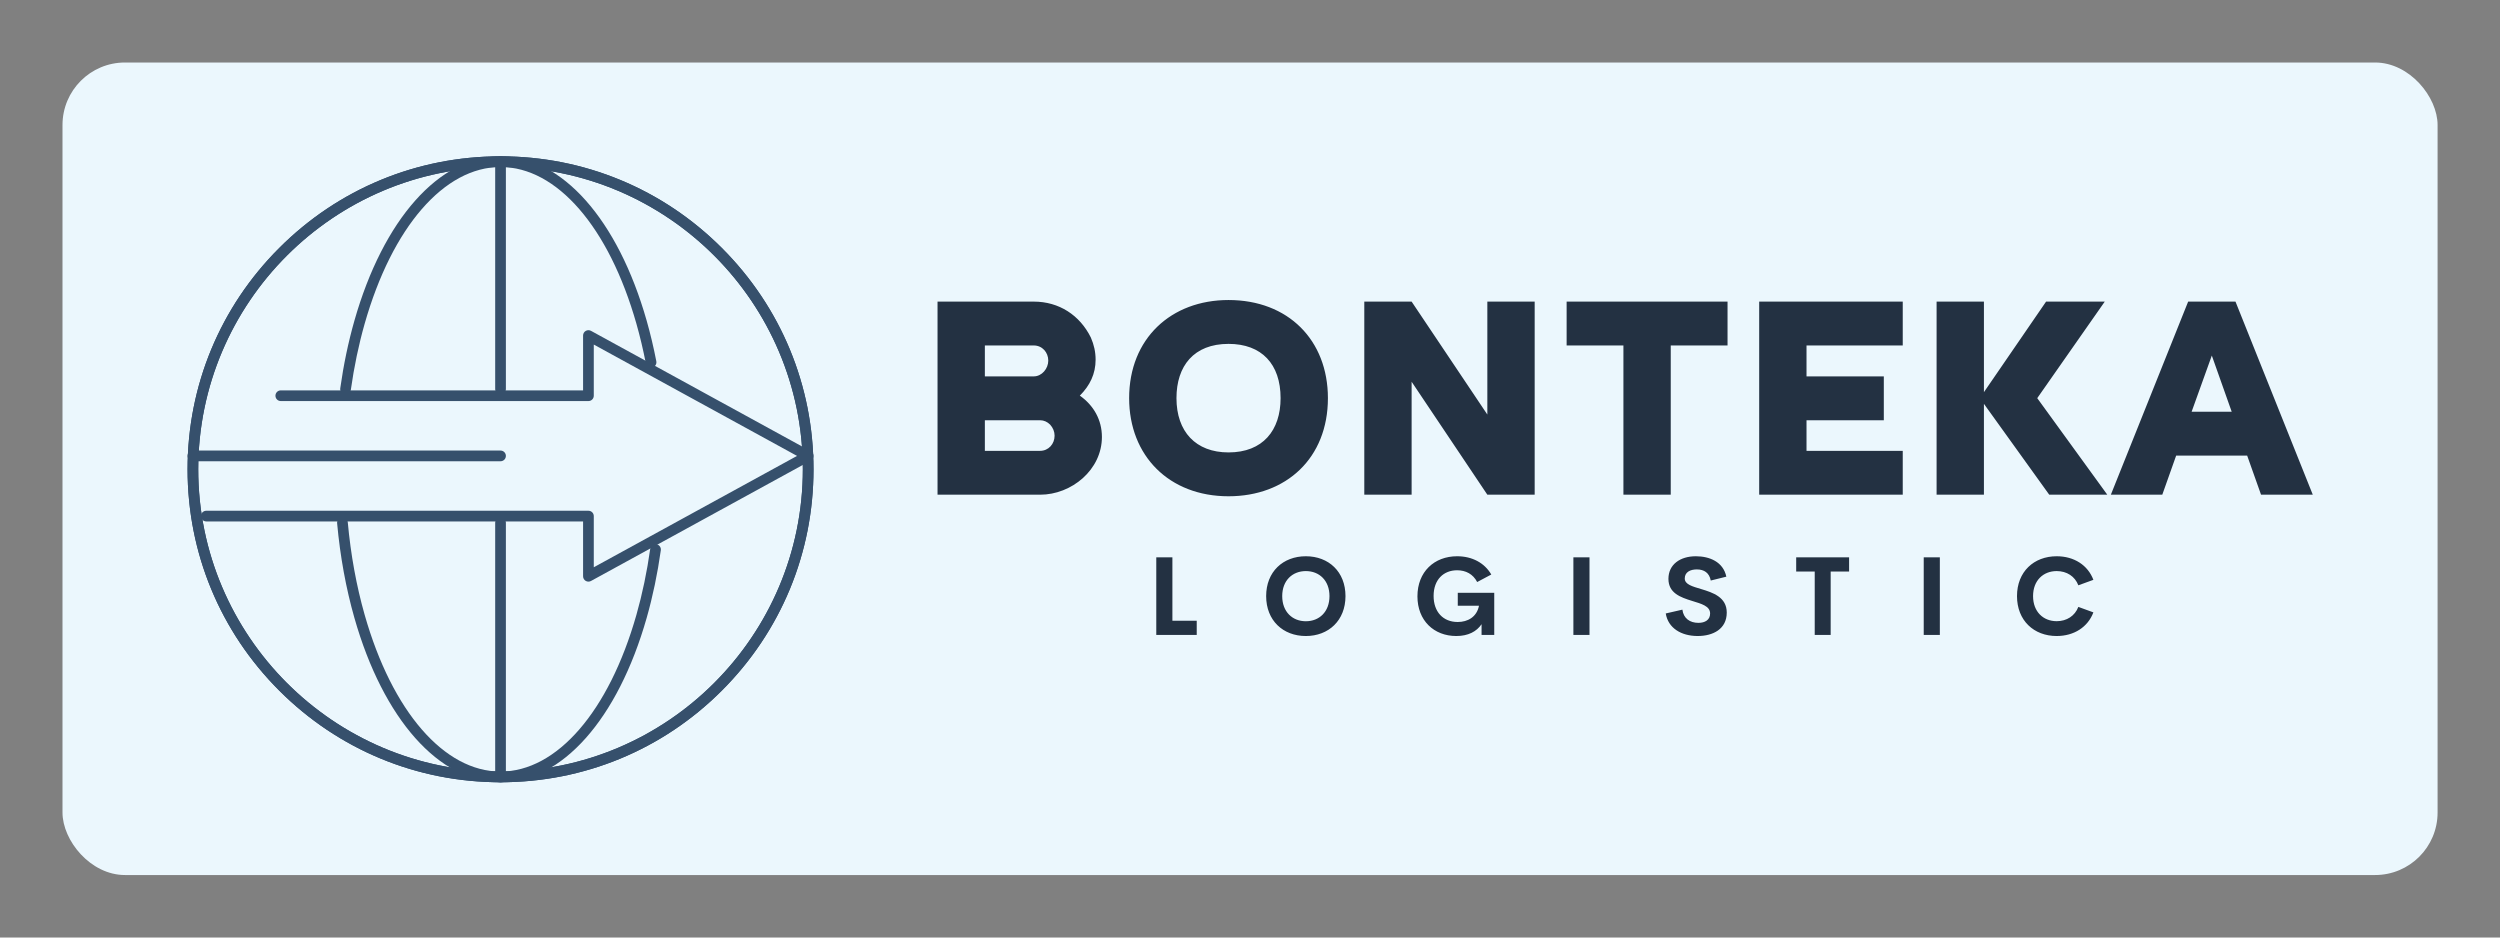 
        <svg xmlns="http://www.w3.org/2000/svg" xmlns:xlink="http://www.w3.org/1999/xlink" version="1.1" width="3157.895" 
        height="1184.211" viewBox="0 0 3157.895 1184.211">
			
			<rect x="0" y="0" width="3157.895" height="1184.211" fill="#808080" stroke="none"/>
			
			<g transform="scale(7.895) translate(10, 10)">
				<defs id="SvgjsDefs3782"></defs><g id="SvgjsG3783" featureKey="rootContainer" transform="matrix(1,0,0,1,0,0)" fill="#ebf7fd"><rect width="380" height="130" rx="10"></rect></g><g id="SvgjsG3784" featureKey="symbolFeature-0" transform="matrix(0.214,0,0,0.214,15.299,10.299)" fill="#36506c"><g xmlns="http://www.w3.org/2000/svg"><g><g><g><path d="M321.714,340c-0.706,0-1.411-0.188-2.039-0.559c-1.216-0.721-1.961-2.028-1.961-3.441v-41H36c-2.209,0-4-1.791-4-4      s1.791-4,4-4h285.714c2.209,0,4,1.791,4,4v38.248L477.675,246l-151.961-83.248V201c0,2.209-1.791,4-4,4h-230      c-2.209,0-4-1.791-4-4s1.791-4,4-4h226v-41c0-1.413,0.745-2.721,1.961-3.441c1.216-0.72,2.722-0.746,3.961-0.067l164.286,90      c1.281,0.702,2.078,2.047,2.078,3.508s-0.797,2.806-2.078,3.508l-164.286,90C323.036,339.836,322.375,340,321.714,340z"></path></g><g><path d="M256,250H26c-2.209,0-4-1.791-4-4s1.791-4,4-4h230c2.209,0,4,1.791,4,4S258.209,250,256,250z"></path></g></g><g><path d="M256,490c-62.503,0-121.266-24.34-165.463-68.537C46.34,377.268,22,318.504,22,256     c0-62.503,24.34-121.266,68.537-165.463C134.734,46.34,193.497,22,256,22c62.504,0,121.267,24.34,165.463,68.537     C465.66,134.734,490,193.497,490,256c0,62.504-24.34,121.268-68.537,165.463C377.267,465.66,318.504,490,256,490z M256,30     C131.383,30,30,131.383,30,256s101.383,226,226,226s226-101.383,226-226S380.617,30,256,30z"></path></g><g><path d="M256,490c-62.503,0-121.266-24.34-165.463-68.537C46.34,377.268,22,318.504,22,256     c0-62.503,24.34-121.266,68.537-165.463C134.734,46.34,193.497,22,256,22c62.504,0,121.267,24.34,165.463,68.537     C465.66,134.734,490,193.497,490,256c0,62.504-24.34,121.268-68.537,165.463C377.267,465.66,318.504,490,256,490z M256,30     C131.383,30,30,131.383,30,256s101.383,226,226,226s226-101.383,226-226S380.617,30,256,30z"></path></g><g><path d="M256,490c-45.812,0-87.677-47.093-109.258-122.898c-6.302-22.139-10.648-45.938-12.917-70.736     c-0.201-2.2,1.419-4.146,3.619-4.348c2.197-0.211,4.146,1.418,4.348,3.619c2.224,24.305,6.478,47.612,12.645,69.272     C174.998,437.134,213.915,482,256,482c42.087,0,81.004-44.868,101.565-117.096c4.449-15.635,7.933-32.275,10.35-49.461     c0.308-2.188,2.336-3.711,4.518-3.404c2.188,0.309,3.712,2.33,3.404,4.518c-2.468,17.549-6.026,34.553-10.578,50.539     C343.679,442.905,301.813,490,256,490z"></path></g><g><path d="M140.129,200c-0.186,0-0.373-0.013-0.562-0.04c-2.188-0.308-3.711-2.33-3.404-4.518     c2.466-17.542,6.025-34.546,10.578-50.538C168.321,69.094,210.187,22,256,22c45.813,0,87.68,47.096,109.26,122.908     c2.775,9.749,5.2,19.954,7.209,30.331c0.42,2.169-0.998,4.268-3.167,4.688c-2.163,0.419-4.267-0.998-4.687-3.167     c-1.966-10.153-4.338-20.133-7.05-29.662C337.005,74.869,298.087,30,256,30s-81.004,44.868-101.565,117.095     c-4.452,15.64-7.935,32.282-10.35,49.462C143.804,198.556,142.091,200,140.129,200z"></path></g><g><path d="M256,200c-2.209,0-4-1.791-4-4V26c0-2.209,1.791-4,4-4s4,1.791,4,4v170C260,198.209,258.209,200,256,200z"></path></g><g><path d="M256,490c-2.209,0-4-1.791-4-4V296c0-2.209,1.791-4,4-4s4,1.791,4,4v190C260,488.209,258.209,490,256,490z"></path></g></g></g></g><g id="SvgjsG3785" featureKey="nameFeature-0" transform="matrix(1.262,0,0,1.262,137.123,18.669)" fill="#233142"><path d="M20.32 27.44 c1.76 1.24 2.8 3.08 2.8 5.24 c0 4.16 -3.84 7.32 -7.84 7.32 l-13 0 l0 -24.48 l12.2 0 c3.2 0 5.84 1.72 7.24 4.56 c0.4 0.92 0.6 1.84 0.6 2.8 c0 1.8 -0.72 3.28 -2 4.56 z M8.28 21.08 l0 3.92 l6.2 0 c1.04 0 1.84 -1 1.84 -2 c0 -1.04 -0.76 -1.92 -1.84 -1.92 l-6.2 0 z M8.28 30.56 l0 3.88 l7 0 c1.08 0 1.84 -0.88 1.84 -1.92 c0 -0.52 -0.2 -1 -0.56 -1.4 c-0.36 -0.36 -0.8 -0.56 -1.28 -0.56 l-7 0 z M39.172 34.64 c4.36 0 6.6 -2.8 6.6 -6.88 c0 -4.32 -2.4 -6.88 -6.6 -6.88 c-4.4 0 -6.6 2.8 -6.6 6.88 c0 4.24 2.44 6.88 6.6 6.88 z M39.172 40.2 c-7.52 0 -12.6 -5.12 -12.6 -12.44 c0 -7.56 5.32 -12.44 12.6 -12.44 c7.56 0 12.6 5.08 12.6 12.44 c0 7.6 -5.28 12.44 -12.6 12.44 z M71.984 15.52 l6 0 l0 24.48 l-6 0 l-9.6 -14.32 l0 14.32 l-6 0 l0 -24.48 l6 0 l9.6 14.32 l0 -14.32 z M82.036 15.52 l20.4 0 l0 5.56 l-7.2 0 l0 18.92 l-6 0 l0 -18.92 l-7.2 0 l0 -5.56 z M106.448 15.52 l18.2 0 l0 5.56 l-12.2 0 l0 3.92 l9.8 0 l0 5.56 l-9.8 0 l0 3.88 l12.2 0 l0 5.56 l-18.2 0 l0 -24.48 z M128.94 15.52 l6 0 l0 11.48 l7.88 -11.48 l7.44 0 l-8.56 12.24 l8.88 12.24 l-7.36 0 l-8.28 -11.52 l0 11.52 l-6 0 l0 -24.48 z M168.312 35.04 l-9 0 l-1.76 4.96 l-6.52 0 l9.8 -24.48 l6 0 l9.8 24.48 l-6.56 0 z M161.272 29.48 l5.08 0 l-2.52 -7.12 z"></path></g><g id="SvgjsG3786" featureKey="sloganFeature-0" transform="matrix(0.88,0,0,0.88,173.392,73.988)" fill="#233142"><path d="M4.756 17.412 l4.424 0 l0 2.588 l-7.354 0 l0 -14.111 l2.93 0 l0 11.523 z M29.019 20.195 c-4.15 0 -7.217 -2.832 -7.217 -7.256 c0 -4.434 3.066 -7.246 7.217 -7.246 c4.141 0 7.207 2.812 7.207 7.246 c0 4.424 -3.066 7.256 -7.207 7.256 z M29.019 17.51 c2.432 0 4.297 -1.709 4.297 -4.57 c0 -2.852 -1.865 -4.551 -4.297 -4.551 s-4.297 1.699 -4.297 4.551 c0 2.861 1.865 4.57 4.297 4.57 z M56.377 20.195 c-4.072 0 -7.07 -2.812 -7.07 -7.217 c0 -4.463 3.066 -7.285 7.217 -7.285 c2.725 0 4.981 1.201 6.211 3.32 l-2.568 1.367 c-0.742 -1.445 -2.07 -2.139 -3.643 -2.139 c-2.441 0 -4.277 1.68 -4.277 4.668 c0 2.881 1.719 4.736 4.385 4.736 c1.807 0 3.467 -0.898 3.867 -2.959 l-3.857 0 l0 -2.353 l6.631 0 l0 7.666 l-2.305 0 l0 -1.953 c-0.908 1.338 -2.432 2.148 -4.59 2.148 z M77.661 20 l0 -14.111 l2.93 0 l0 14.111 l-2.93 0 z M100.273 20.195 c-3.027 0 -5.391 -1.455 -5.82 -4.102 l3.027 -0.693 c0.195 1.582 1.357 2.402 2.91 2.402 c1.191 0 2.139 -0.527 2.129 -1.719 c-0.01 -1.328 -1.572 -1.748 -3.291 -2.275 c-2.07 -0.645 -4.287 -1.406 -4.287 -4.004 c0 -2.627 2.148 -4.111 4.981 -4.111 c2.481 0 4.981 1.006 5.547 3.711 l-2.832 0.703 c-0.264 -1.406 -1.211 -2.022 -2.539 -2.022 c-1.182 0 -2.188 0.488 -2.188 1.65 c0 1.084 1.387 1.445 2.988 1.924 c2.129 0.645 4.648 1.465 4.648 4.277 c0 2.998 -2.51 4.258 -5.273 4.258 z M127.788 5.889 l0 2.578 l-3.35 0 l0 11.533 l-2.9 0 l0 -11.533 l-3.369 0 l0 -2.578 l9.619 0 z M141.357 20 l0 -14.111 l2.93 0 l0 14.111 l-2.93 0 z M165.532 20.195 c-4.15 0 -7.217 -2.822 -7.217 -7.256 s3.066 -7.246 7.217 -7.246 c3.144 0 5.664 1.611 6.67 4.287 l-2.734 0.996 c-0.625 -1.641 -2.119 -2.588 -3.936 -2.588 c-2.432 0 -4.297 1.699 -4.297 4.551 s1.865 4.561 4.297 4.561 c1.816 0 3.311 -0.957 3.936 -2.598 l2.734 0.996 c-1.006 2.676 -3.525 4.297 -6.67 4.297 z"></path></g>
			</g>
		</svg>
	